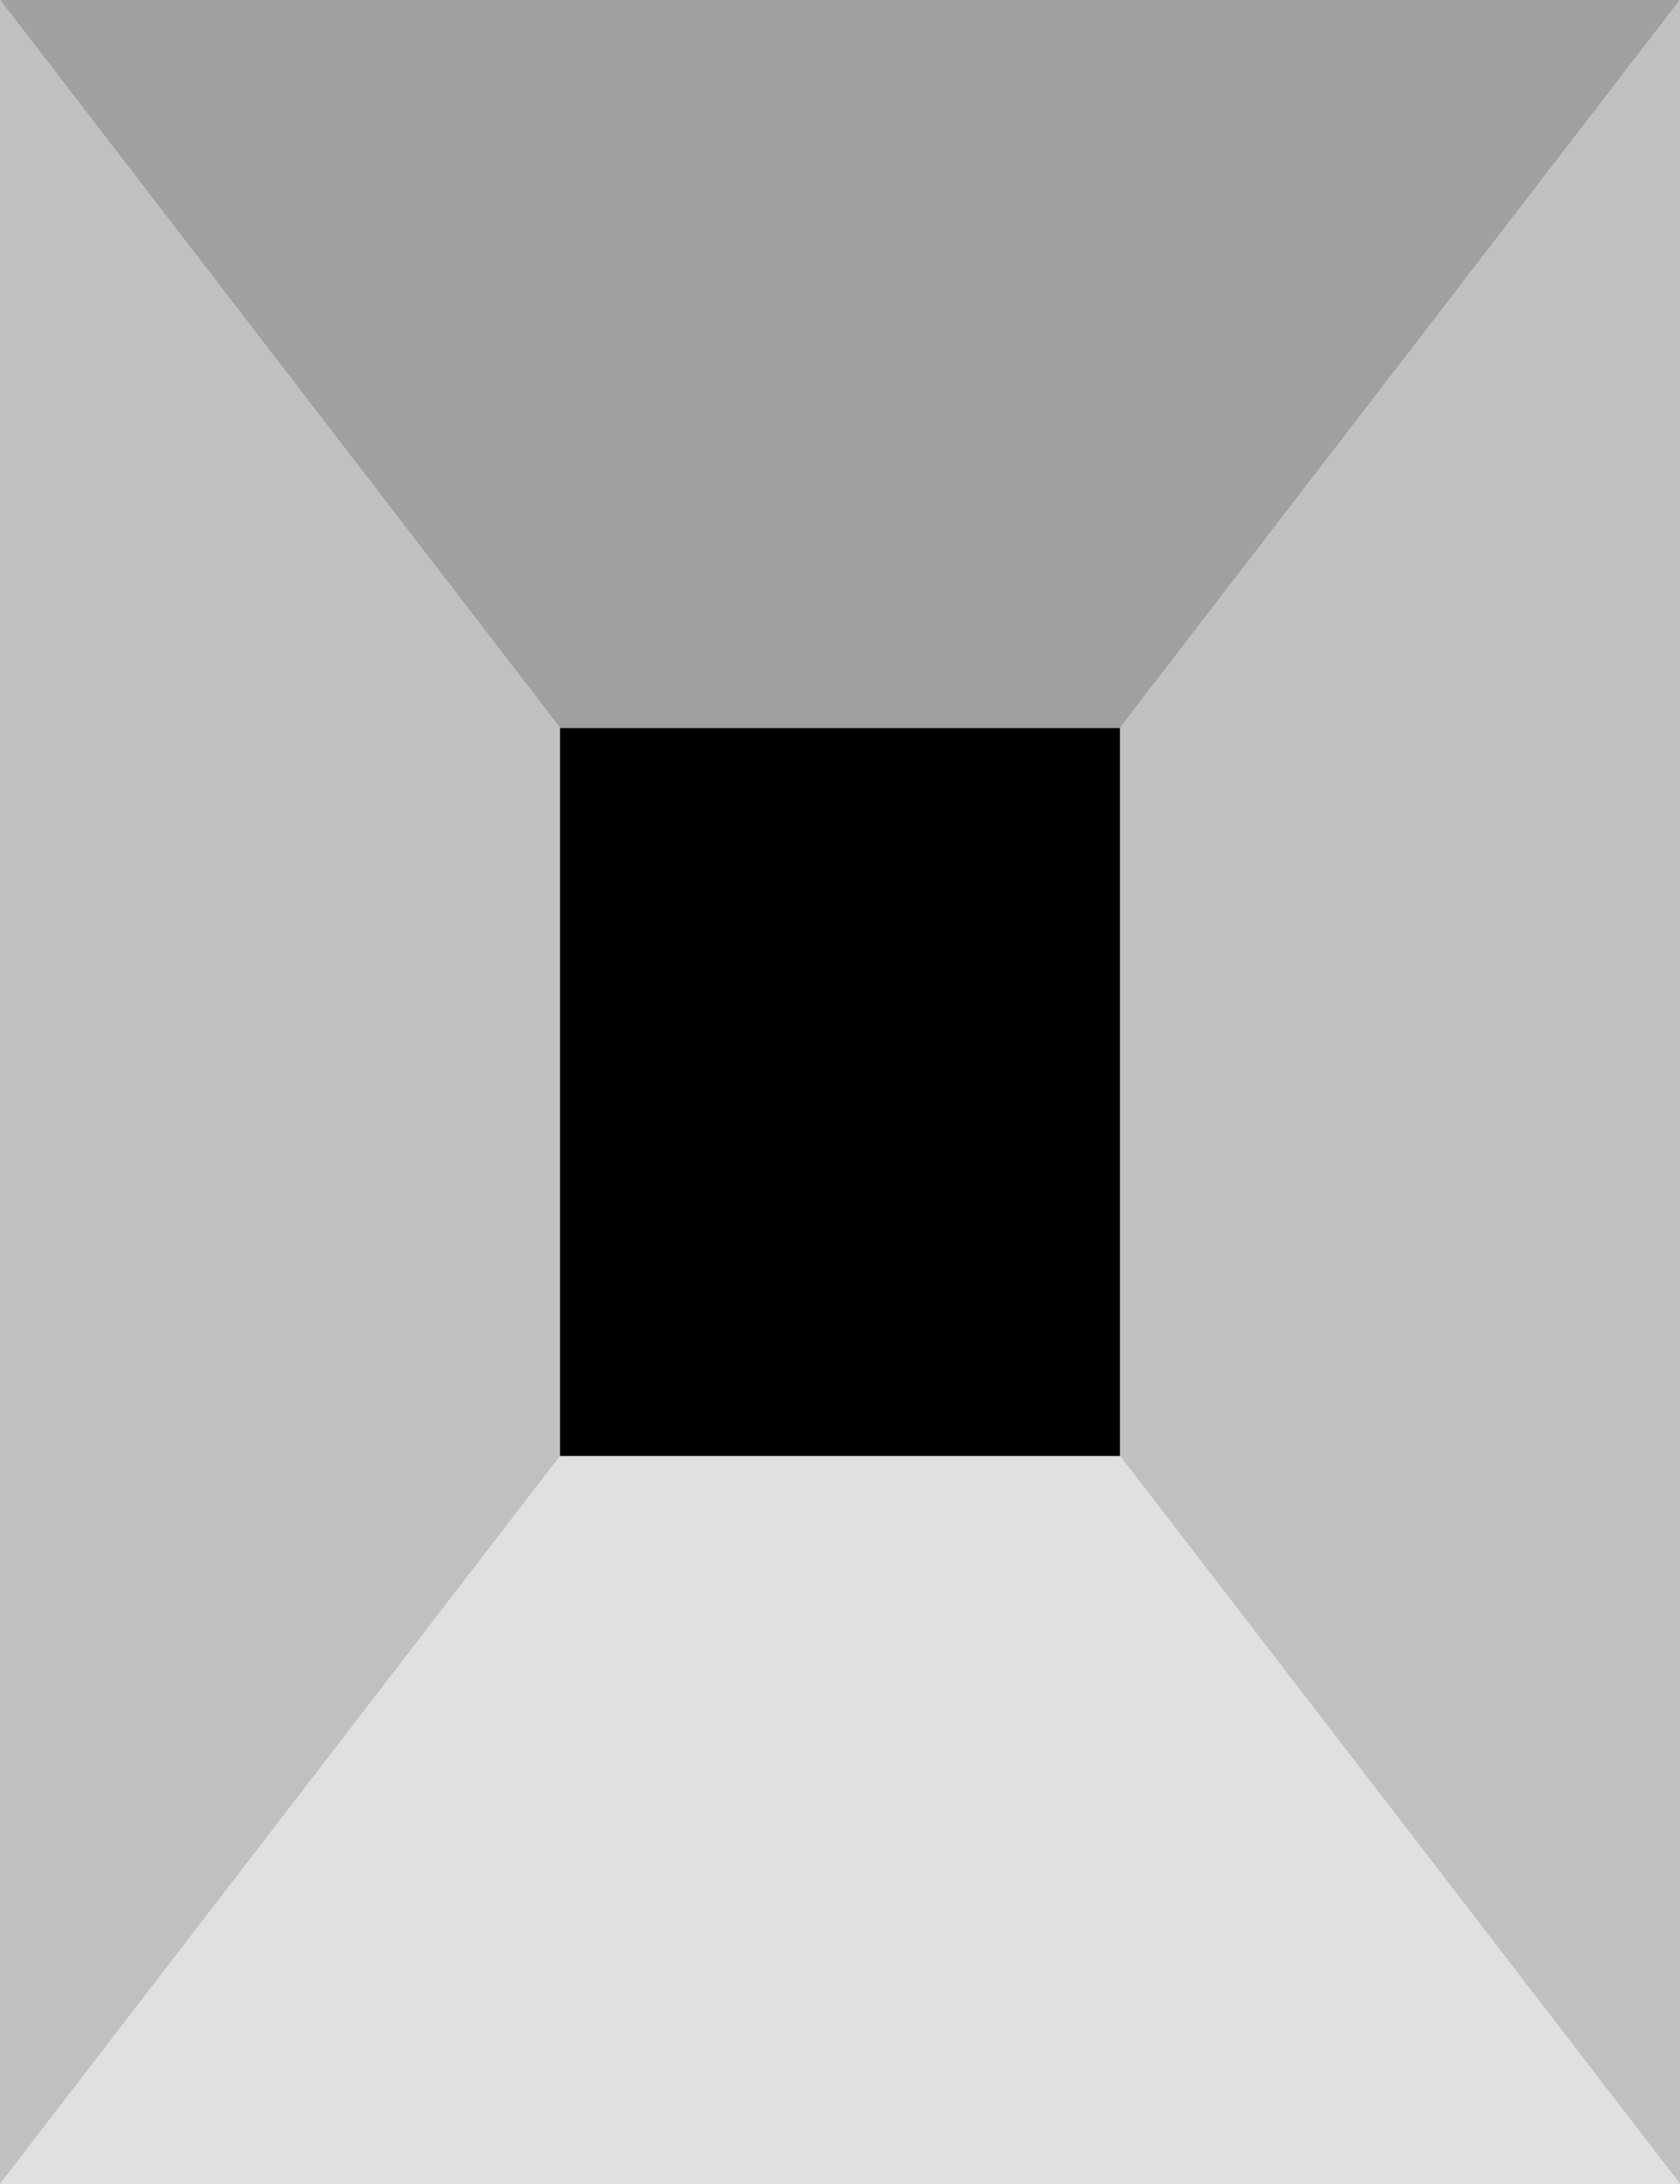 <?xml version="1.0" encoding="UTF-8" standalone="no"?>
<!-- Created with Inkscape (http://www.inkscape.org/) -->

<svg
   xmlns:dc="http://purl.org/dc/elements/1.1/"
   xmlns:cc="http://creativecommons.org/ns#"
   xmlns:rdf="http://www.w3.org/1999/02/22-rdf-syntax-ns#"
   xmlns:svg="http://www.w3.org/2000/svg"
   xmlns="http://www.w3.org/2000/svg"
   xmlns:sodipodi="http://sodipodi.sourceforge.net/DTD/sodipodi-0.dtd"
   xmlns:inkscape="http://www.inkscape.org/namespaces/inkscape"
   width="30"
   height="39"
   viewBox="0 0 30 39"
   id="svg2"
   version="1.1"
   inkscape:version="0.91 r13725"
   sodipodi:docname="terminal-box01_*.svg">
  <defs
     id="defs4" />
  <sodipodi:namedview
     id="base"
     pagecolor="#ffffff"
     bordercolor="#666666"
     borderopacity="1.0"
     inkscape:pageopacity="0"
     inkscape:pageshadow="2"
     inkscape:zoom="8"
     inkscape:cx="5.0821831"
     inkscape:cy="18.436205"
     inkscape:document-units="px"
     inkscape:current-layer="layer1"
     showgrid="true"
     units="px"
     inkscape:window-width="1024"
     inkscape:window-height="550"
     inkscape:window-x="0"
     inkscape:window-y="0"
     inkscape:window-maximized="1">
    <inkscape:grid
       type="xygrid"
       id="grid4136"
       spacingx="10"
       spacingy="13" />
  </sodipodi:namedview>
  <g
     inkscape:label="Calque 1"
     inkscape:groupmode="layer"
     id="layer1"
     transform="translate(0,-1013.362)">
    <path
       style="fill:#a0a0a0;fill-opacity:1;stroke:none;stroke-width:10;stroke-linecap:butt;stroke-linejoin:miter;stroke-miterlimit:4;stroke-dasharray:none;stroke-opacity:1"
       d="m 0,1013.362 30,0 -10,13 -10,0 z"
       id="path4139"
       inkscape:connector-curvature="0" />
    <path
       style="fill:#c0c0c0;fill-opacity:1;stroke:none;stroke-width:10;stroke-linecap:butt;stroke-linejoin:miter;stroke-miterlimit:4;stroke-dasharray:none;stroke-opacity:1"
       d="m 20,1039.362 10,13 0,-39 -10,13 z"
       id="path4141"
       inkscape:connector-curvature="0" />
    <path
       style="fill:#e0e0e0;fill-opacity:1;stroke:none;stroke-width:10;stroke-linecap:butt;stroke-linejoin:miter;stroke-miterlimit:4;stroke-dasharray:none;stroke-opacity:1"
       d="m 0,1052.362 10,-13 10,0 10,13 z"
       id="path4143"
       inkscape:connector-curvature="0" />
    <path
       style="fill:#c0c0c0;fill-opacity:1;stroke:none;stroke-width:10;stroke-linecap:butt;stroke-linejoin:miter;stroke-miterlimit:4;stroke-dasharray:none;stroke-opacity:1"
       d="m 0,1013.362 10,13 0,13 -10,13 z"
       id="path4145"
       inkscape:connector-curvature="0" />
    <path
       style="fill:#000000;fill-opacity:1;stroke:none;stroke-width:10;stroke-linecap:butt;stroke-linejoin:miter;stroke-miterlimit:4;stroke-dasharray:none;stroke-opacity:1"
       d="m 10,1026.362 10,0 0,13 -10,0 z"
       id="path4166"
       inkscape:connector-curvature="0" />
  </g>
</svg>
